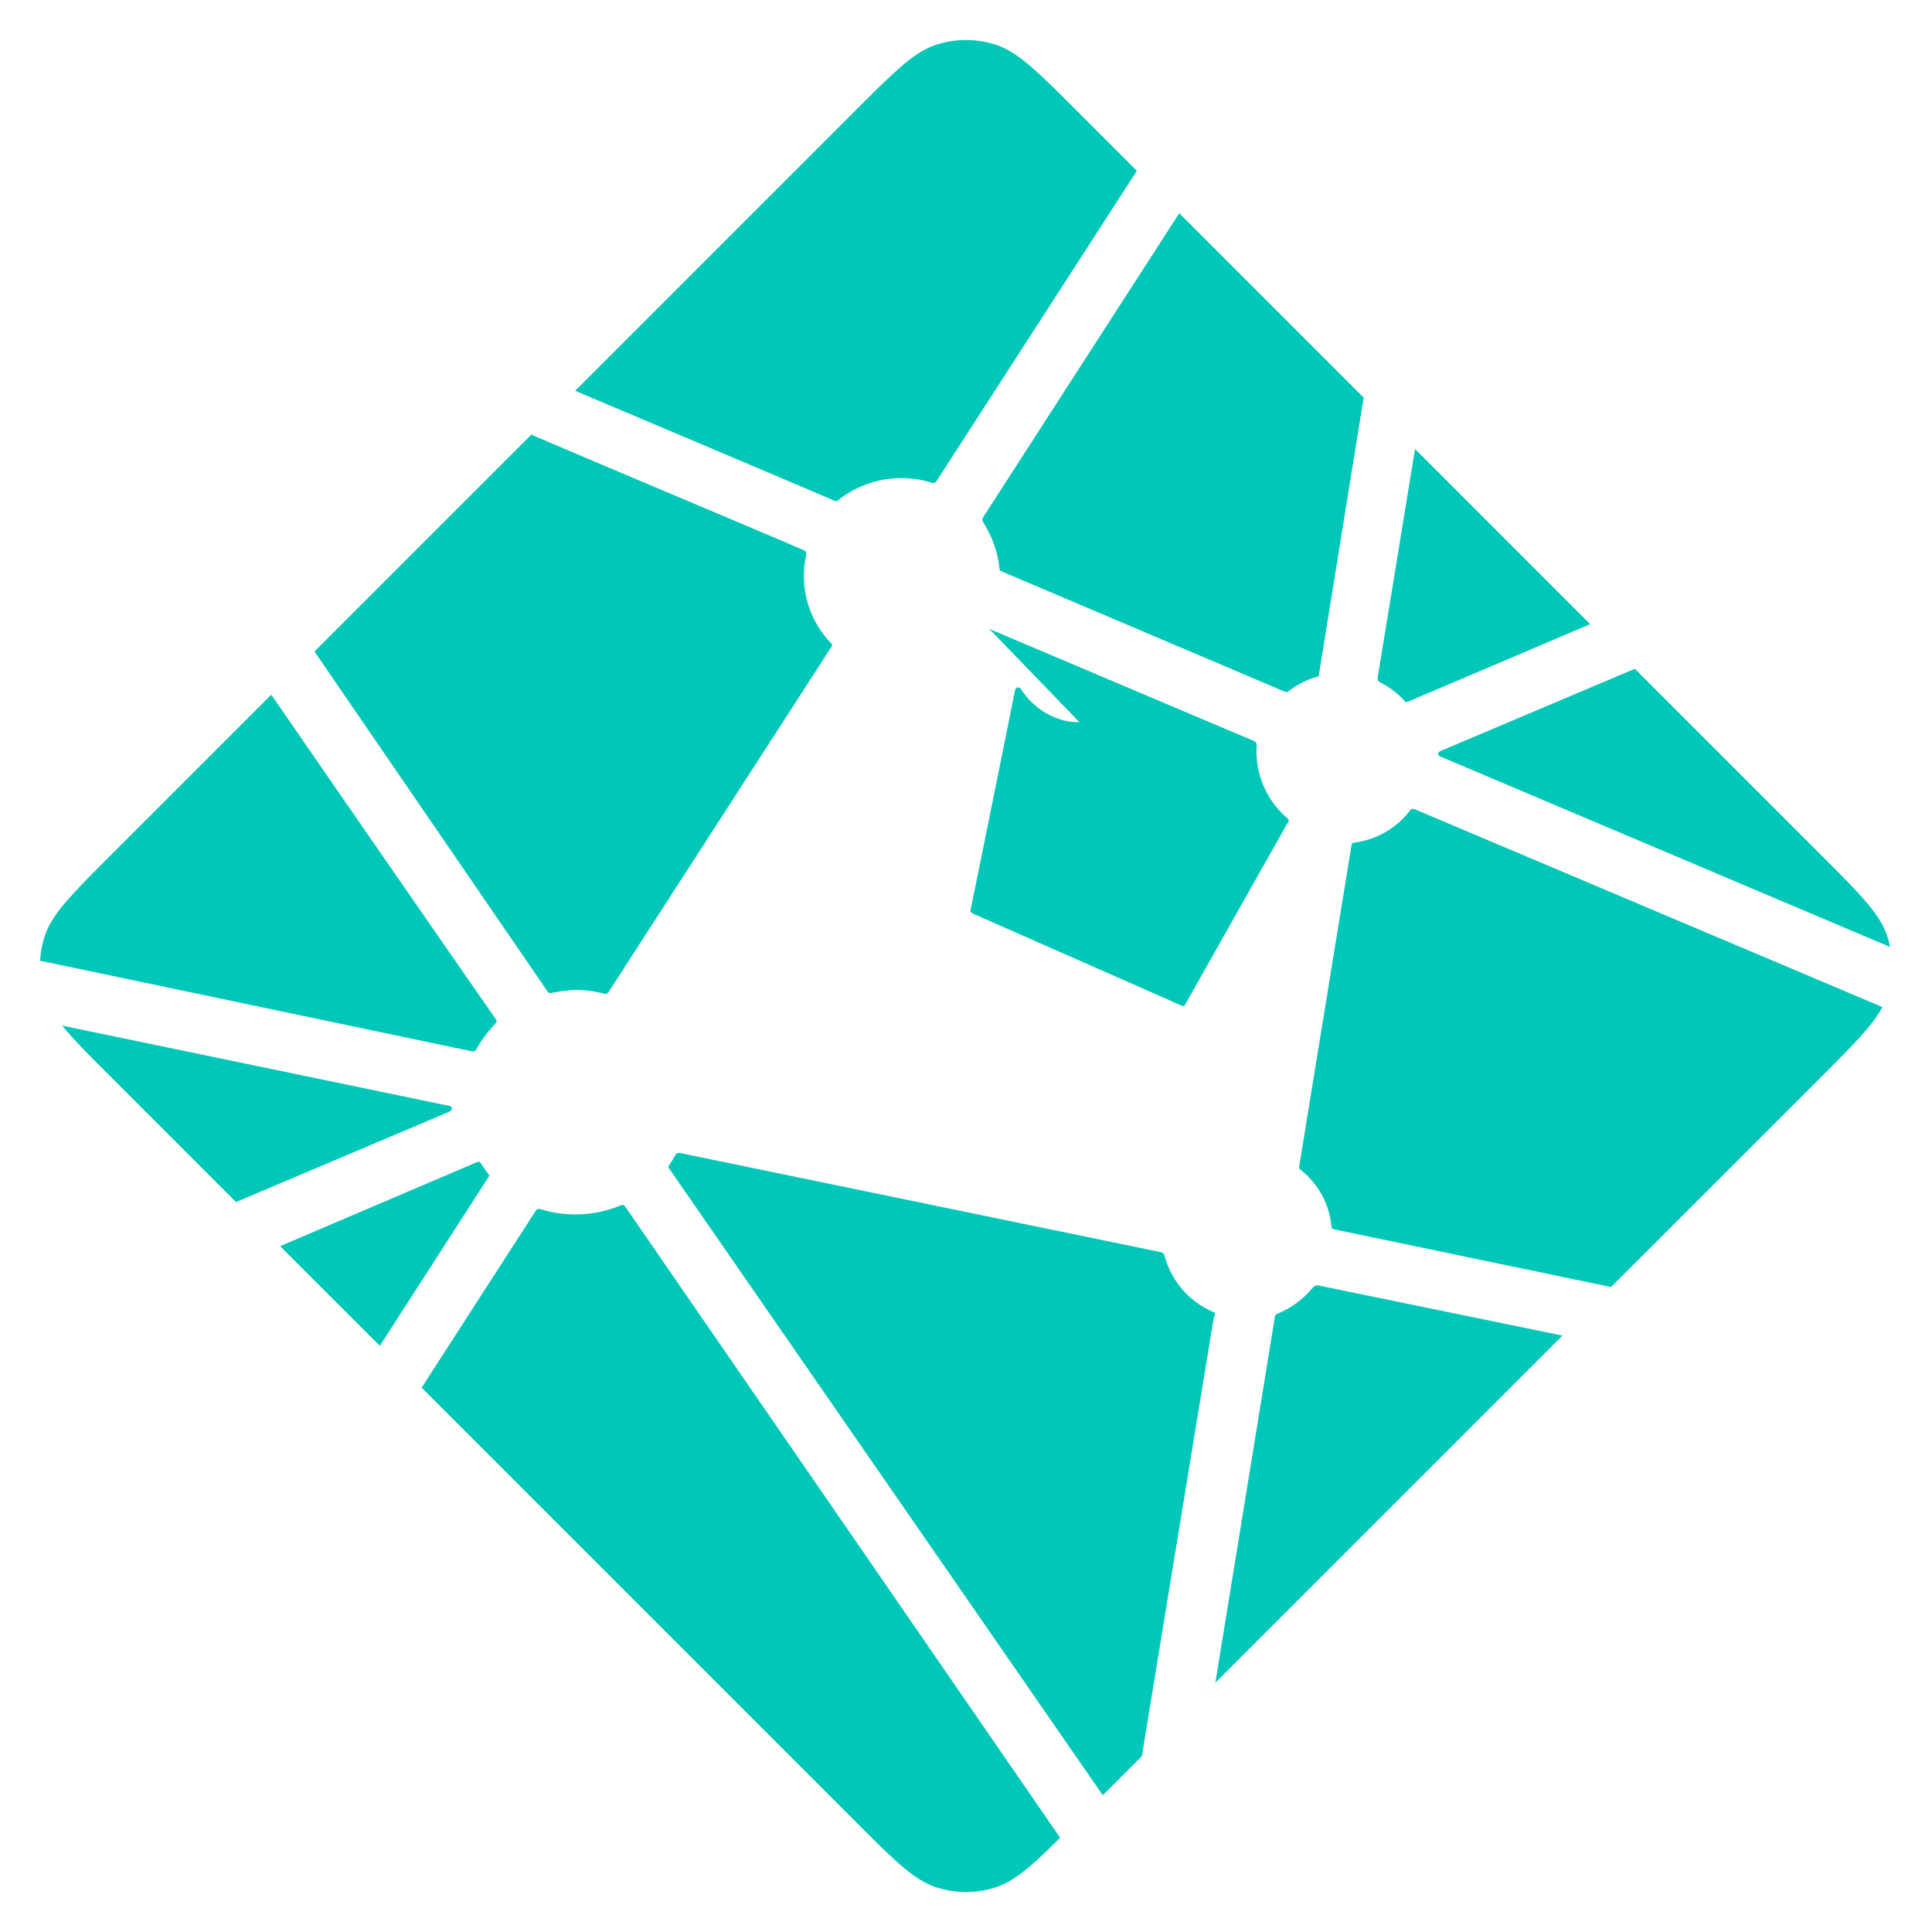 
<svg xmlns="http://www.w3.org/2000/svg" viewBox="0 0 40 40"><path fill="#00C7B7" d="M28.589 14.135l-.014-.006c-.008-.003-.016-.006-.023-.013a.11.11 0 01-.028-.093l.773-4.726 3.625 3.626-3.77 1.604a.083.083 0 01-.033.006h-.015c-.005-.003-.01-.007-.02-.017a1.716 1.716 0 00-.495-.381zm5.258-.288l3.876 3.876c.805.806 1.208 1.208 1.355 1.674.022.069.04.138.054.209l-9.263-3.923a.728.728 0 00-.015-.006c-.037-.015-.08-.032-.08-.07 0-.038.044-.056.081-.071l.012-.005 3.98-1.684zm5.127 7.003c-.2.376-.59.766-1.25 1.427l-4.37 4.369-5.652-1.177-.03-.006c-.05-.008-.103-.017-.103-.062a1.706 1.706 0 00-.655-1.193c-.023-.023-.017-.059-.01-.092 0-.005 0-.01.002-.014l1.063-6.526.004-.022c.006-.05.015-.108.06-.108a1.73 1.73 0 001.16-.665c.009-.01.015-.021.027-.027.032-.015.07 0 .103.014l9.65 4.082zm-6.625 6.801l-7.186 7.186 1.23-7.56.002-.01c.001-.01.003-.02.006-.029.01-.024.036-.034.061-.044l.012-.005a1.85 1.85 0 00.695-.517c.024-.028.053-.055.09-.06a.09.09 0 01.029 0l5.06 1.04zm-8.707 8.707l-.81.81-8.955-12.942a.424.424 0 00-.01-.014c-.014-.019-.029-.038-.026-.06.001-.016.011-.03.022-.042l.01-.013c.027-.04.05-.08.075-.123l.02-.035.003-.003c.014-.024.027-.047.051-.06.021-.01.05-.006.073-.001l9.921 2.046a.164.164 0 01.076.033c.013.013.016.027.019.043a1.757 1.757 0 001.028 1.175c.028.014.016.045.003.078a.238.238 0 00-.015.045c-.125.76-1.197 7.298-1.485 9.063zm-1.692 1.691c-.597.591-.949.904-1.347 1.03a2 2 0 01-1.206 0c-.466-.148-.869-.55-1.674-1.356L8.73 28.73l2.349-3.643c.011-.018.022-.034.04-.047.025-.018.061-.01.091 0a2.434 2.434 0 001.638-.083c.027-.01.054-.017.075.002a.19.19 0 01.028.032L21.95 38.05zM7.863 27.863L5.8 25.8l4.074-1.738a.084.084 0 01.033-.007c.034 0 .054.034.072.065a2.91 2.91 0 00.13.184l.013.016c.012.017.004.034-.008.05l-2.25 3.493zm-2.976-2.976l-2.61-2.61c-.444-.444-.766-.766-.99-1.043l7.936 1.646a.84.84 0 00.03.005c.049.008.103.017.103.063 0 .05-.059.073-.109.092l-.023.01-4.337 1.837zM.831 19.892a2 2 0 01.09-.495c.148-.466.55-.868 1.356-1.674l3.34-3.34a2175.525 2175.525 0 004.626 6.687c.027.036.057.076.026.106-.146.161-.292.337-.395.528a.16.16 0 01-.05.062c-.013.008-.027.005-.042.002H9.78L.831 19.891zm5.68-6.403l4.491-4.491c.422.185 1.958.834 3.332 1.414 1.04.44 1.988.84 2.286.97.03.012.057.024.07.054.008.018.004.041 0 .06a2.003 2.003 0 00.523 1.828c.03.03 0 .073-.026.11l-.014.021-4.56 7.063c-.012.02-.023.037-.043.05-.024.015-.058.008-.086.001a2.274 2.274 0 00-.543-.074c-.164 0-.342.03-.522.063h-.001c-.02.003-.038.007-.054-.005a.21.21 0 01-.045-.051l-4.808-7.013zm5.398-5.398l5.814-5.814c.805-.805 1.208-1.208 1.674-1.355a2 2 0 011.206 0c.466.147.869.55 1.674 1.355l1.26 1.26-4.135 6.404a.155.155 0 01-.041.048c-.025.017-.06.01-.09 0a2.097 2.097 0 00-1.92.37c-.027.028-.067.012-.101-.003-.54-.235-4.74-2.01-5.341-2.265zm12.506-3.676l3.818 3.818-.92 5.698v.015a.135.135 0 01-.008.038c-.01.02-.03.024-.05.03a1.83 1.83 0 00-.548.273.154.154 0 00-.02.017c-.011.012-.022.023-.04.025a.114.114 0 01-.043-.007l-5.818-2.472-.011-.005c-.037-.015-.081-.033-.081-.071a2.198 2.198 0 00-.31-.915c-.028-.046-.059-.094-.035-.141l4.066-6.303zm-3.932 8.606l5.454 2.31c.03.014.063.027.076.058a.106.106 0 01.004.043 1.832 1.832 0 00.652 1.523c.028.028.006.069-.028.112l-.01.017c-.17.31-.746 1.318-2.097 3.723-.004.006-.007.013-.013.017-.014.009-.031.006-.047.001-1.444-.638-2.888-1.273-4.33-1.91a.138.138 0 01-.036-.023c-.012-.012-.02-.025-.016-.04.228-1.109.684-3.372.92-4.542.008-.038.02-.078.06-.078.038 0 .06.029.078.053l.01.013c.264.398.713.646 1.137.653.018 0 .036.004.054.003z"/></svg>
